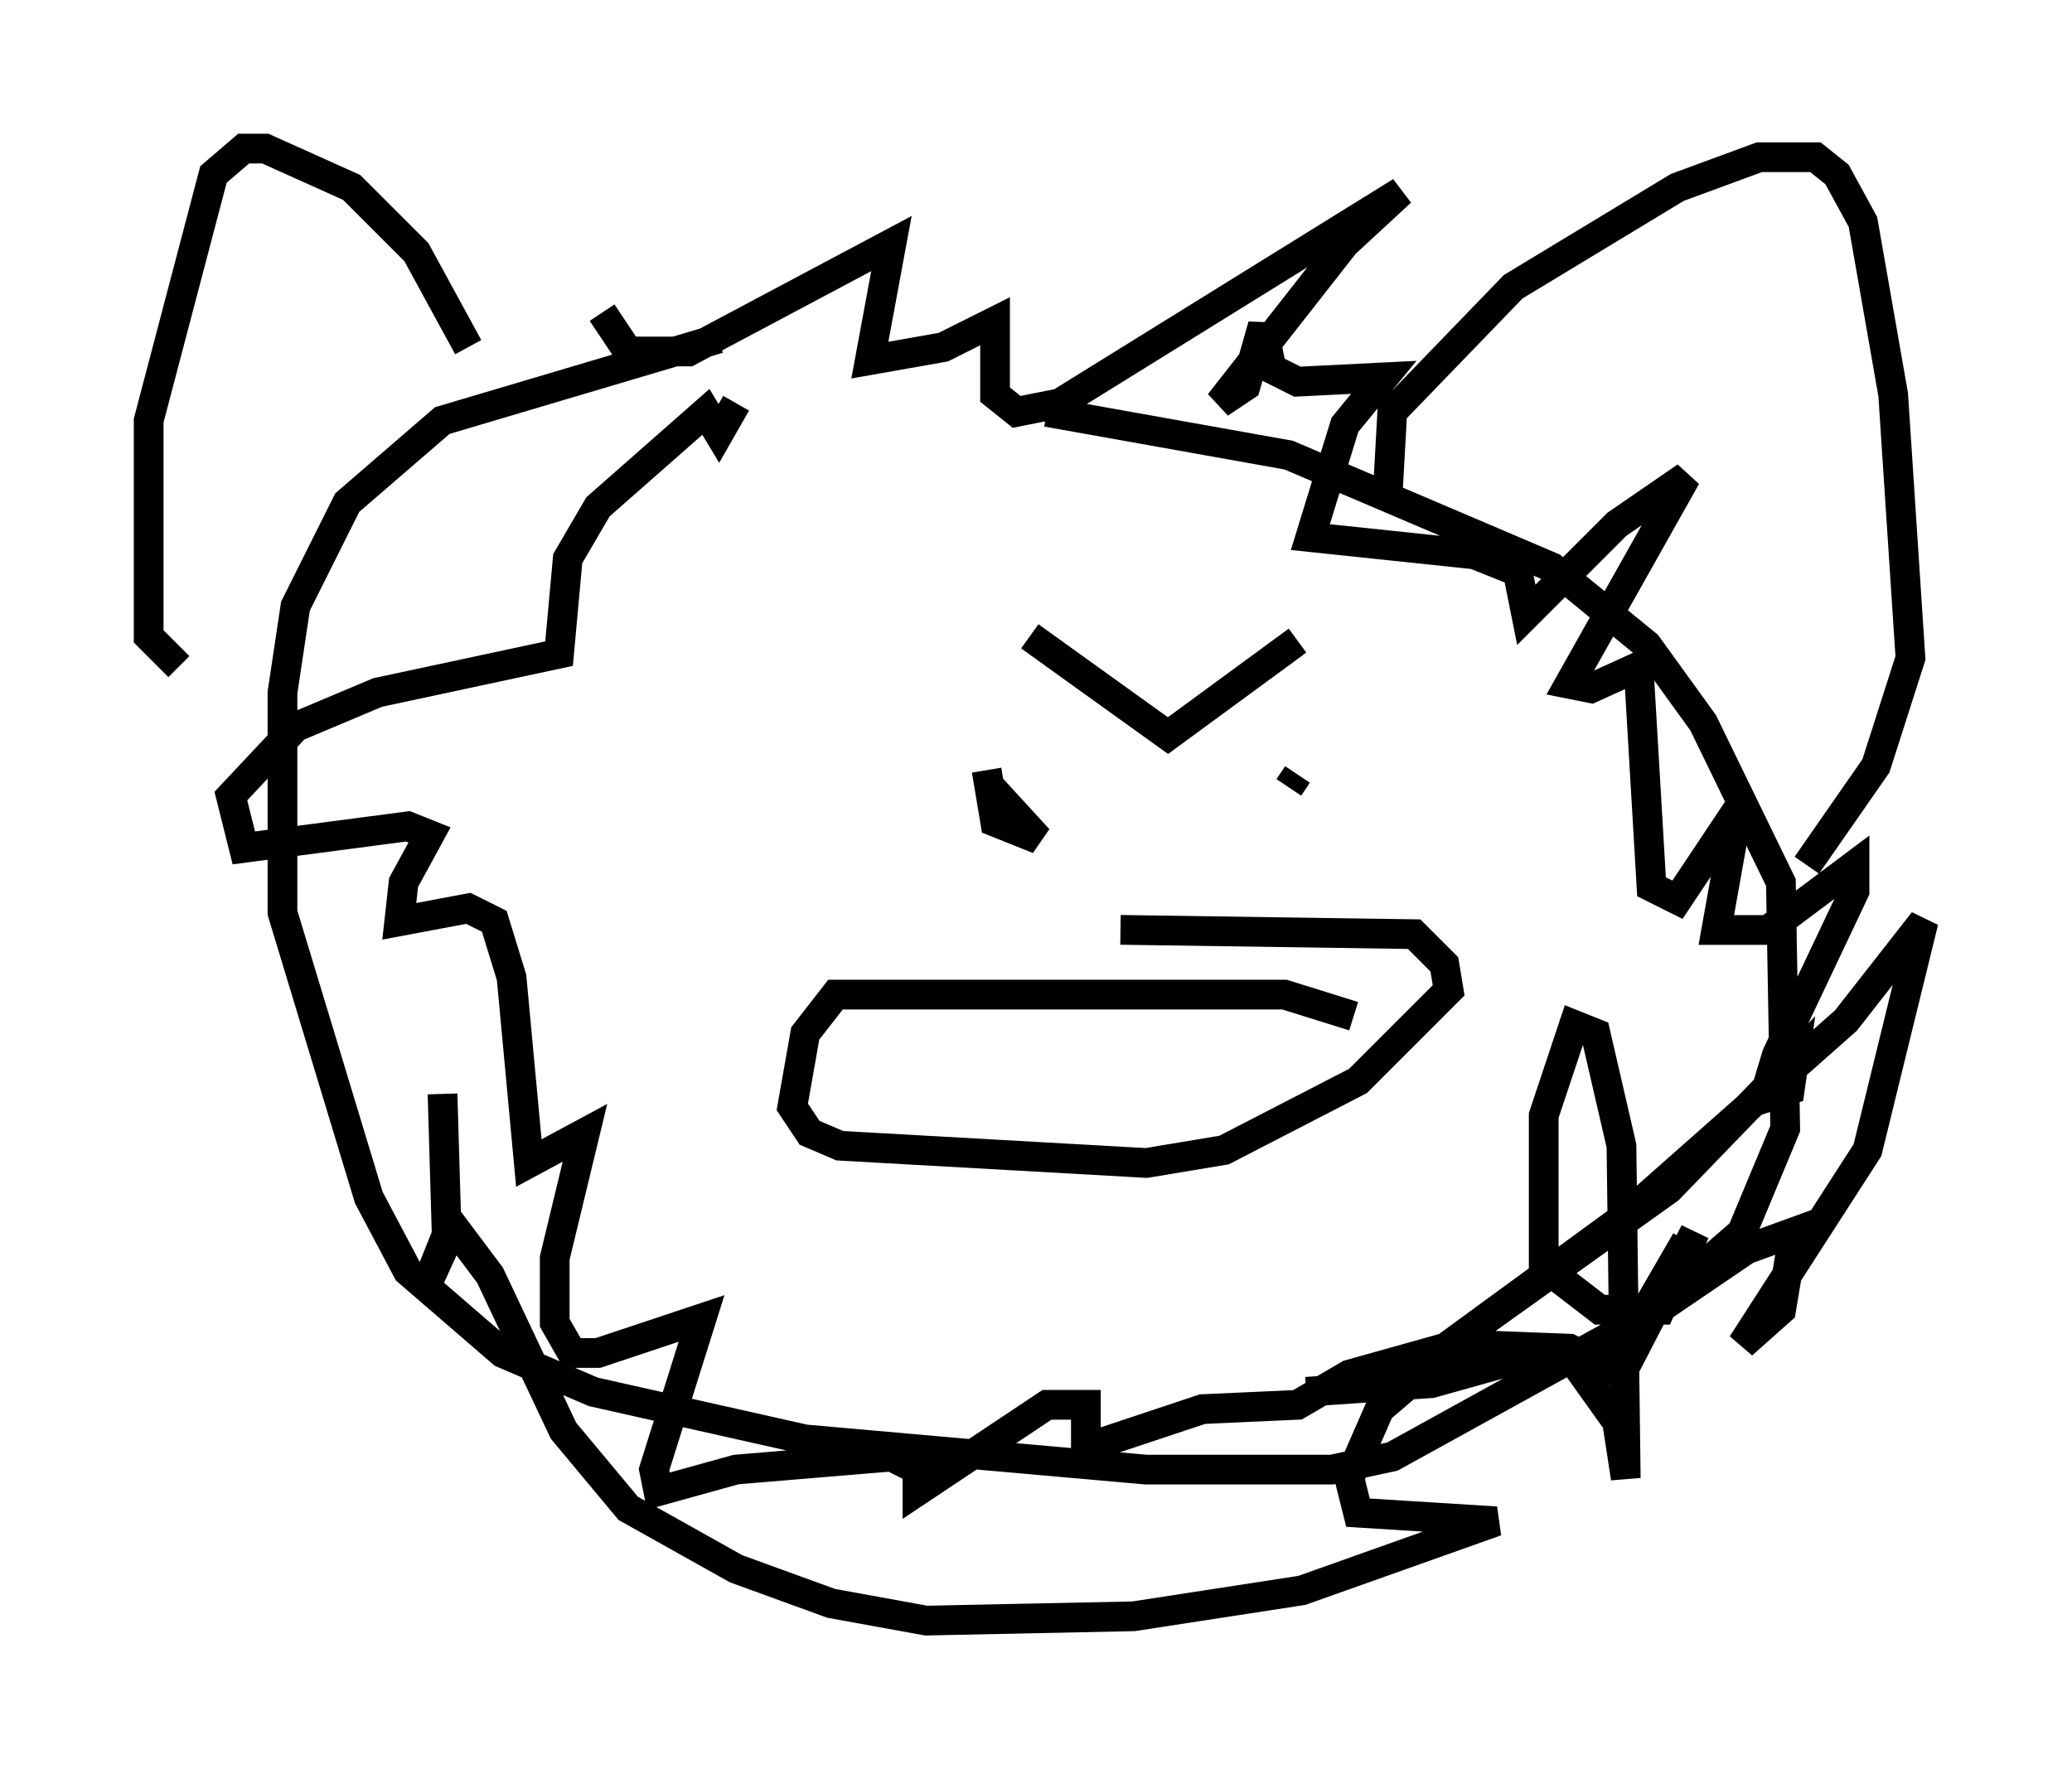 <?xml version="1.0" encoding="utf-8" ?>
<svg baseProfile="full" height="59.531" version="1.1" width="69.698" xmlns="http://www.w3.org/2000/svg" xmlns:ev="http://www.w3.org/2001/xml-events" xmlns:xlink="http://www.w3.org/1999/xlink"><defs /><rect fill="white" height="59.531" width="69.698" x="0" y="0" /><path d="M43.201, 11.536 m-19.028, -0.145 l-9.296, 2.76 -3.196, 2.76 l-1.743, 3.486 -0.436, 2.905 l0.0, 7.408 2.905, 9.587 l1.307, 2.469 3.196, 2.76 l3.05, 1.307 7.117, 1.598 l11.475, 1.017 6.246, 0.0 l2.034, -0.436 8.425, -4.648 l3.341, -2.905 1.453, -3.486 l-0.145, -8.279 -2.615, -5.374 l-1.888, -2.615 -3.196, -2.615 l-8.86, -3.777 -8.134, -1.453 m11.475, 2.615 l0.145, -2.615 4.067, -4.212 l5.52, -3.341 2.76, -1.017 l1.888, 0.0 0.726, 0.581 l0.872, 1.598 1.017, 5.81 l0.581, 8.86 -1.162, 3.631 l-2.324, 3.341 m-45.028, -17.43 l-1.743, -3.196 -2.179, -2.179 l-2.905, -1.307 -0.726, 0.0 l-1.017, 0.872 -2.179, 8.279 l0.0, 7.263 1.017, 1.017 m14.235, -11.911 l0.872, 1.307 2.034, 0.0 l6.827, -3.631 -0.726, 3.922 l2.469, -0.436 1.743, -0.872 l0.0, 2.469 0.726, 0.581 l1.453, -0.291 11.475, -7.117 l-1.888, 1.743 -4.212, 5.374 l0.872, -0.581 0.581, -2.034 l0.291, 1.453 0.872, 0.436 l2.905, -0.145 -1.307, 1.598 l-1.162, 3.777 5.52, 0.581 l1.453, 0.581 0.291, 1.453 l3.05, -3.05 2.324, -1.598 l-3.922, 6.972 0.726, 0.145 l1.598, -0.726 0.436, 7.408 l0.872, 0.436 2.034, -3.05 l-0.726, 4.067 1.743, 0.0 l2.905, -2.179 0.0, 0.872 l-2.615, 5.52 -0.436, 1.453 l0.872, -0.291 0.145, -1.017 l-4.212, 4.358 -9.151, 6.536 l7.553, -5.52 7.553, -6.682 l2.615, -3.341 -1.888, 7.698 l-4.212, 6.536 1.307, -1.162 l0.436, -2.615 -1.598, 0.581 l-3.631, 2.469 1.598, -2.76 l-2.469, 4.358 -1.453, -0.726 l-3.777, -0.145 -3.631, 1.017 l-1.743, 1.017 -3.196, 0.145 l-3.922, 1.307 0.0, -1.453 l-1.307, 0.0 -4.358, 2.905 l0.0, -0.726 -0.872, -0.436 l-5.229, 0.436 -2.615, 0.726 l-0.145, -0.726 1.598, -5.084 l-3.486, 1.162 -0.872, 0.0 l-0.581, -1.017 0.0, -2.179 l1.017, -4.212 -1.888, 1.017 l-0.581, -6.246 -0.581, -1.888 l-0.872, -0.436 -2.324, 0.436 l0.145, -1.307 0.872, -1.598 l-0.726, -0.291 -5.52, 0.726 l-0.436, -1.743 2.179, -2.324 l2.76, -1.162 6.101, -1.307 l0.291, -3.196 1.017, -1.743 l3.631, -3.196 0.436, 0.726 l0.581, -1.017 m18.592, 12.927 l0.291, -0.436 m-10.458, -0.145 l0.291, 1.743 1.453, 0.581 l-1.598, -1.743 m12.201, 7.698 l-2.324, -0.726 -15.106, 0.0 l-1.017, 1.307 -0.436, 2.469 l0.581, 0.872 1.017, 0.436 l10.313, 0.581 2.615, -0.436 l4.503, -2.324 3.05, -3.05 l-0.145, -0.872 -1.017, -1.017 l-9.877, -0.145 m5.955, -9.732 l-4.358, 3.196 -4.648, -3.341 m-19.754, 15.397 l0.145, 4.939 -0.726, 1.598 l0.872, -2.179 1.307, 1.743 l2.469, 5.229 2.179, 2.615 l3.631, 2.034 3.196, 1.162 l3.196, 0.581 6.972, -0.145 l5.665, -0.872 6.536, -2.324 l-4.648, -0.291 -0.291, -1.162 l1.017, -2.324 2.034, -1.743 l4.503, 0.145 1.453, 2.034 l0.291, 1.888 -0.145, -11.184 l-0.872, -3.777 -0.726, -0.291 l-1.017, 3.05 0.0, 5.084 l1.888, 1.453 2.034, 0.0 l1.162, -2.615 -2.179, 4.212 l-3.05, -0.145 -3.631, 1.017 l-4.212, 0.291 " fill="none" stroke="black" stroke-width="1" /></svg>